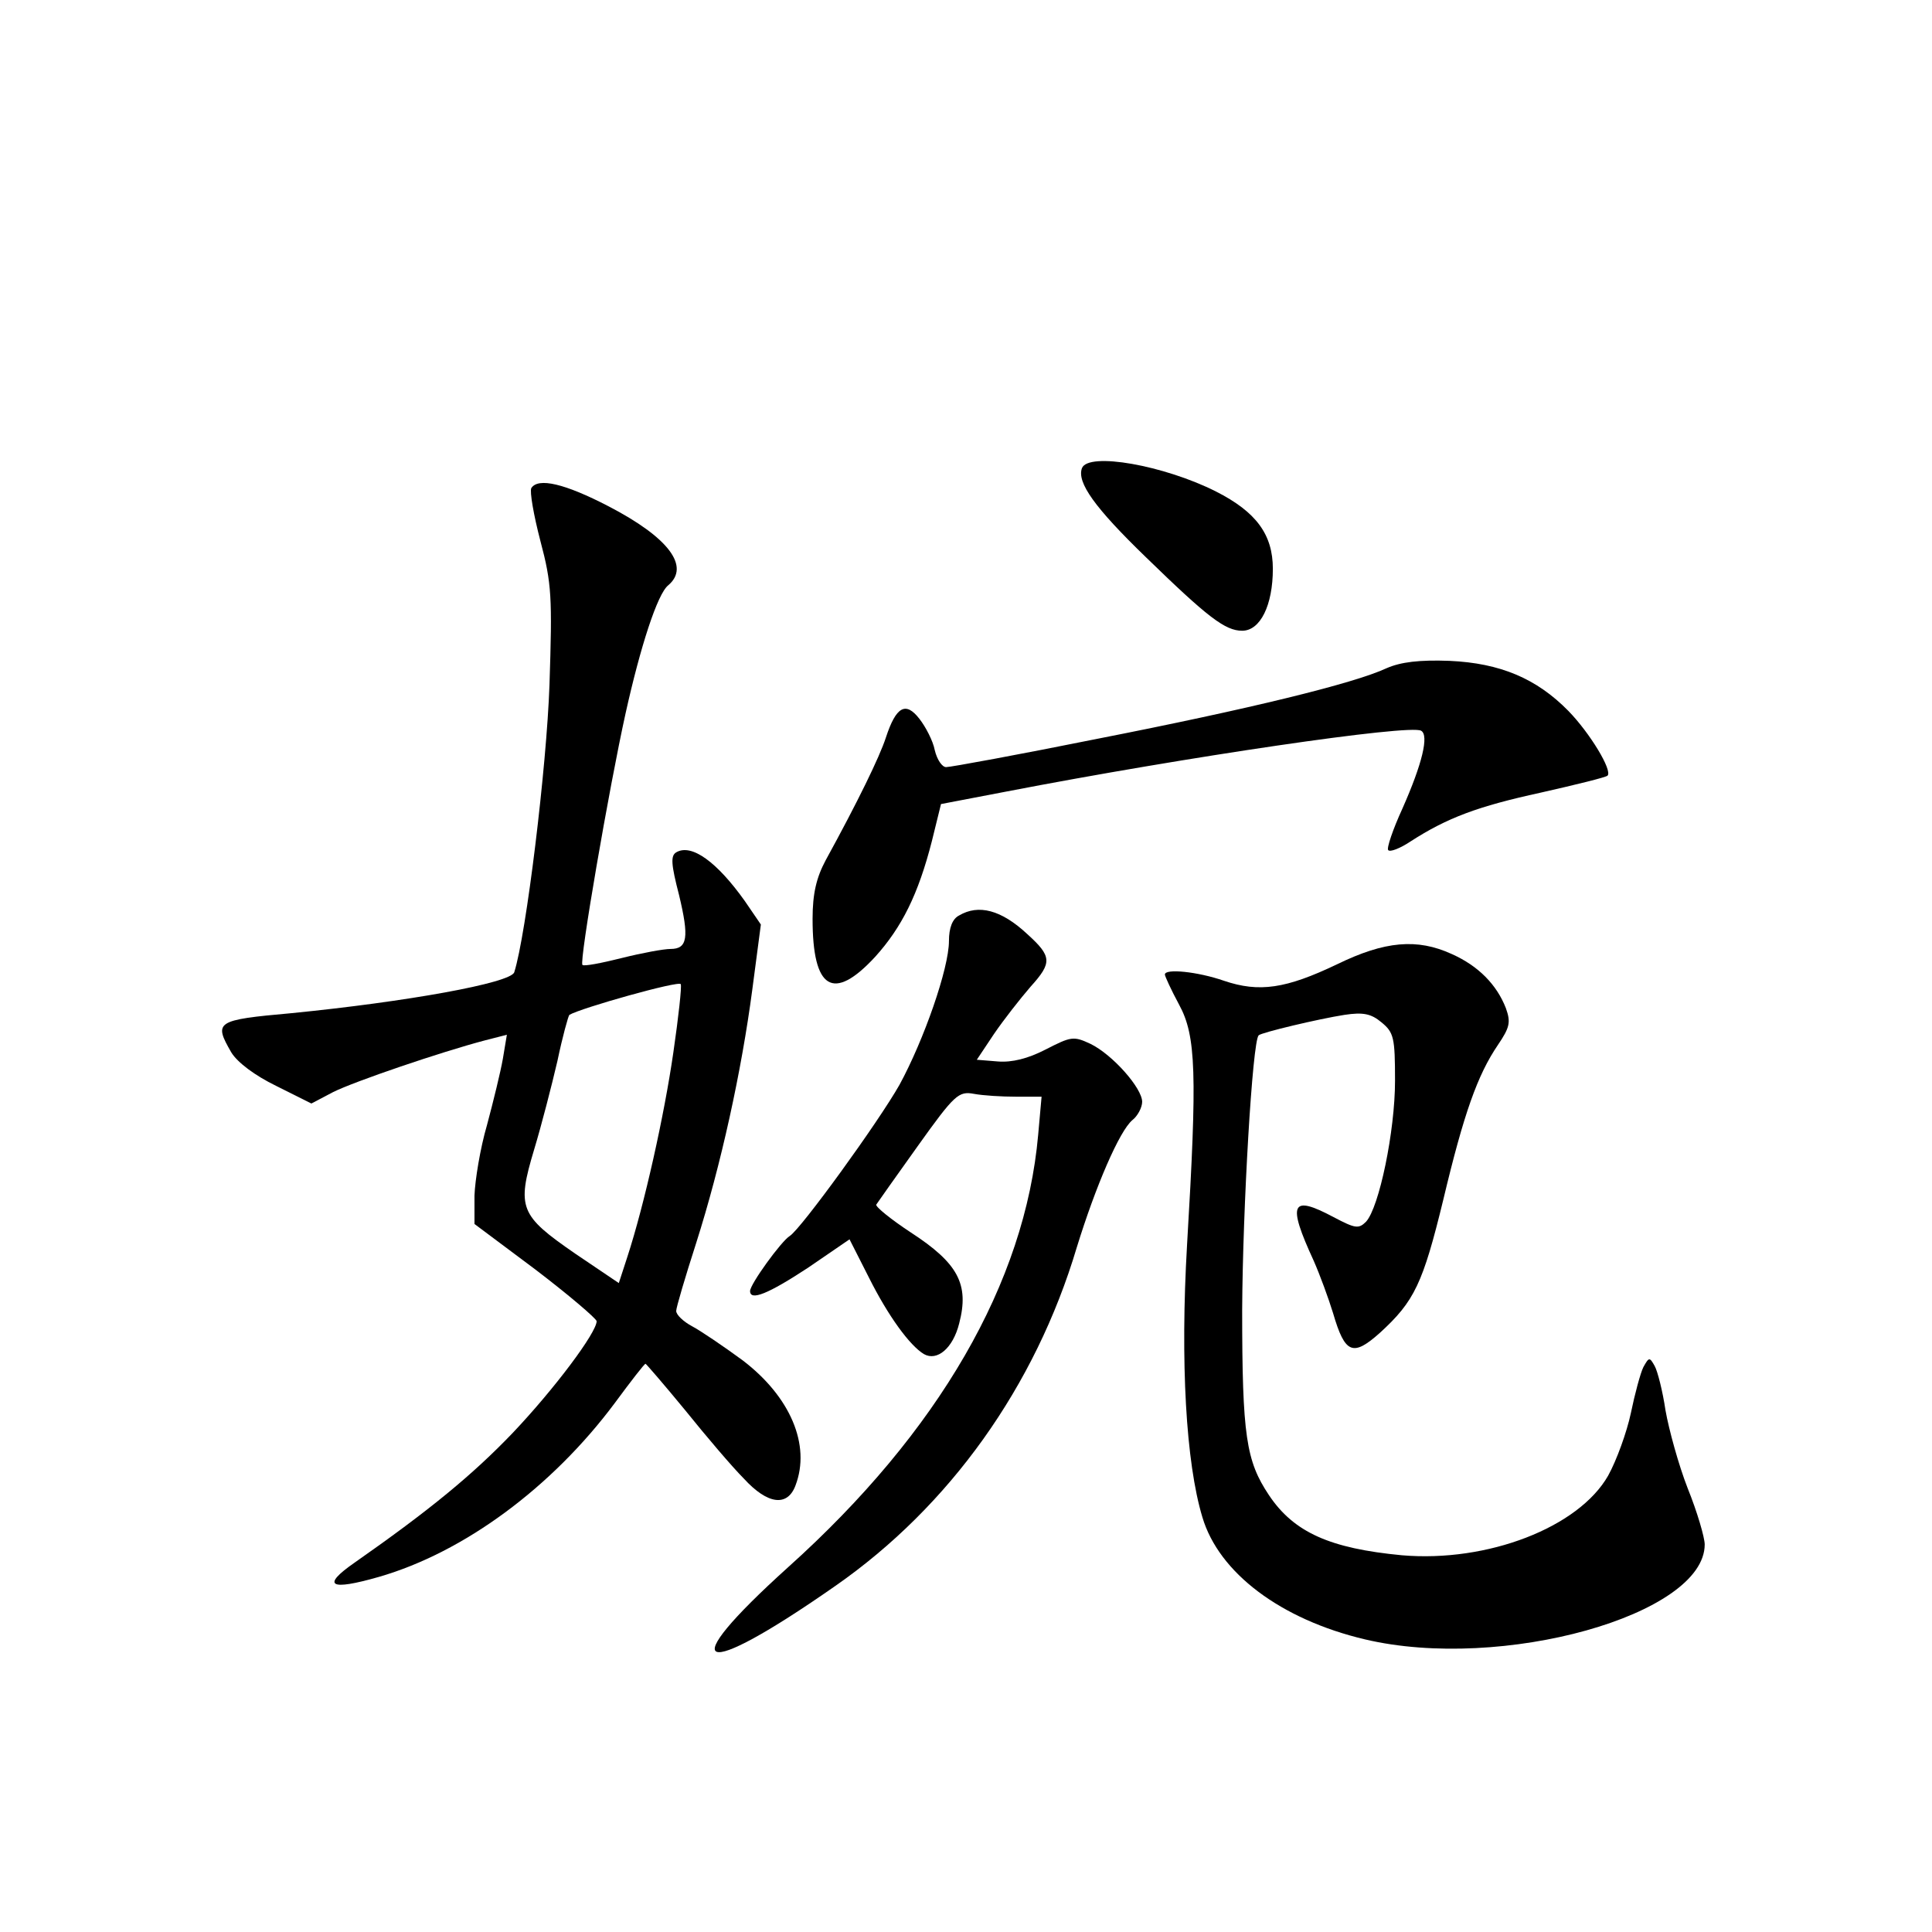 <?xml version="1.0" standalone="no"?>
<!DOCTYPE svg PUBLIC "-//W3C//DTD SVG 20010904//EN"
 "http://www.w3.org/TR/2001/REC-SVG-20010904/DTD/svg10.dtd">
<svg version="1.0" xmlns="http://www.w3.org/2000/svg"
 width="340pt" height="340pt" viewBox="0 0 340 340"
 preserveAspectRatio="xMidYMid meet">
<g transform="translate(0,340) scale(0.1,-0.1)"
fill="#000000" stroke="none">
<path d="M1904 2576 c-9 -25 22 -69 113 -157 108 -105 139 -129 169 -129 32 0
54 45 54 109 0 60 -29 100 -100 136 -91 46 -225 70 -236 41z"/>
<path d="M935 2541 c-3 -6 4 -47 16 -93 20 -75 21 -99 16 -253 -5 -145 -41
-440 -62 -506 -6 -19 -190 -52 -392 -72 -134 -12 -137 -15 -106 -69 11 -18 42
-41 79 -59 l62 -31 38 20 c38 19 191 71 267 91 l39 10 -7 -42 c-4 -23 -17 -76
-28 -117 -12 -41 -21 -97 -22 -124 l0 -50 107 -80 c59 -45 107 -86 108 -91 0
-20 -74 -119 -148 -197 -70 -73 -145 -135 -278 -228 -59 -41 -44 -50 43 -25
149 43 304 157 415 306 28 38 52 69 54 69 1 0 33 -37 70 -82 37 -46 83 -100
103 -120 42 -46 77 -50 91 -12 27 71 -9 156 -93 220 -34 25 -74 52 -89 60 -15
8 -28 20 -28 27 0 6 16 60 35 119 44 138 80 303 99 447 l15 114 -28 41 c-49
69 -94 102 -121 86 -10 -6 -9 -21 5 -75 18 -75 15 -95 -15 -95 -12 0 -50 -7
-86 -16 -36 -9 -67 -15 -69 -12 -6 5 47 312 76 443 26 117 56 210 75 225 39
33 1 84 -105 139 -77 40 -124 51 -136 32z m250 -993 c-16 -111 -51 -268 -81
-360 l-15 -46 -77 52 c-97 67 -103 80 -72 183 13 43 31 113 41 156 9 43 19 79
21 81 20 12 194 61 196 54 2 -4 -4 -58 -13 -120z"/>
<path d="M2440 2224 c-58 -27 -243 -72 -508 -124 -139 -28 -259 -50 -267 -50
-7 0 -16 13 -20 30 -3 16 -16 41 -27 55 -24 31 -41 22 -59 -33 -11 -34 -50
-114 -106 -216 -16 -30 -23 -58 -23 -103 0 -124 36 -147 110 -67 47 52 76 110
100 204 l16 65 115 22 c316 61 711 119 730 107 14 -8 2 -58 -33 -137 -17 -37
-28 -70 -25 -73 3 -4 21 3 39 15 65 42 119 62 229 86 62 14 115 27 118 30 9 9
-31 75 -69 114 -56 57 -120 84 -209 88 -53 2 -86 -2 -111 -13z"/>
<path d="M1688 1789 c-12 -6 -18 -22 -18 -45 0 -48 -44 -174 -87 -253 -38 -67
-173 -253 -193 -266 -15 -9 -70 -85 -70 -97 0 -18 32 -5 102 41 l73 50 34 -67
c34 -68 72 -120 97 -135 23 -13 51 10 62 54 18 69 -2 106 -85 160 -35 23 -62
45 -61 49 2 3 35 50 73 103 65 91 72 97 99 92 16 -3 49 -5 74 -5 l45 0 -6 -67
c-23 -260 -175 -523 -440 -761 -204 -184 -159 -202 83 -33 201 140 352 351
425 596 33 107 75 205 98 224 9 7 17 22 17 32 0 24 -52 83 -91 102 -30 14 -34
13 -79 -10 -31 -16 -59 -23 -84 -21 l-37 3 30 45 c17 25 46 62 65 84 38 42 37
53 -6 92 -46 43 -86 53 -120 33z"/>
<path d="M2353 1703 c-90 -43 -137 -50 -199 -29 -46 16 -104 22 -104 11 0 -3
11 -27 25 -53 30 -55 32 -121 14 -423 -12 -206 -2 -383 27 -479 29 -98 138
-180 286 -215 241 -57 598 43 598 167 0 12 -13 57 -30 99 -16 41 -33 103 -39
137 -5 34 -14 69 -19 78 -9 16 -10 16 -20 -2 -5 -10 -15 -47 -22 -81 -7 -33
-25 -83 -40 -110 -52 -91 -212 -153 -363 -140 -126 12 -190 40 -234 106 -40
60 -47 104 -47 326 1 180 18 472 29 483 5 5 106 29 151 36 33 5 47 2 65 -13
22 -18 24 -27 24 -103 0 -89 -28 -223 -51 -248 -13 -13 -19 -12 -57 8 -75 40
-82 25 -35 -77 11 -25 26 -66 34 -92 21 -72 35 -77 83 -34 60 55 75 86 111
234 36 151 60 219 96 272 21 31 23 40 14 65 -16 41 -48 74 -95 95 -61 28 -118
23 -202 -18z"/>
</g>
</svg>
